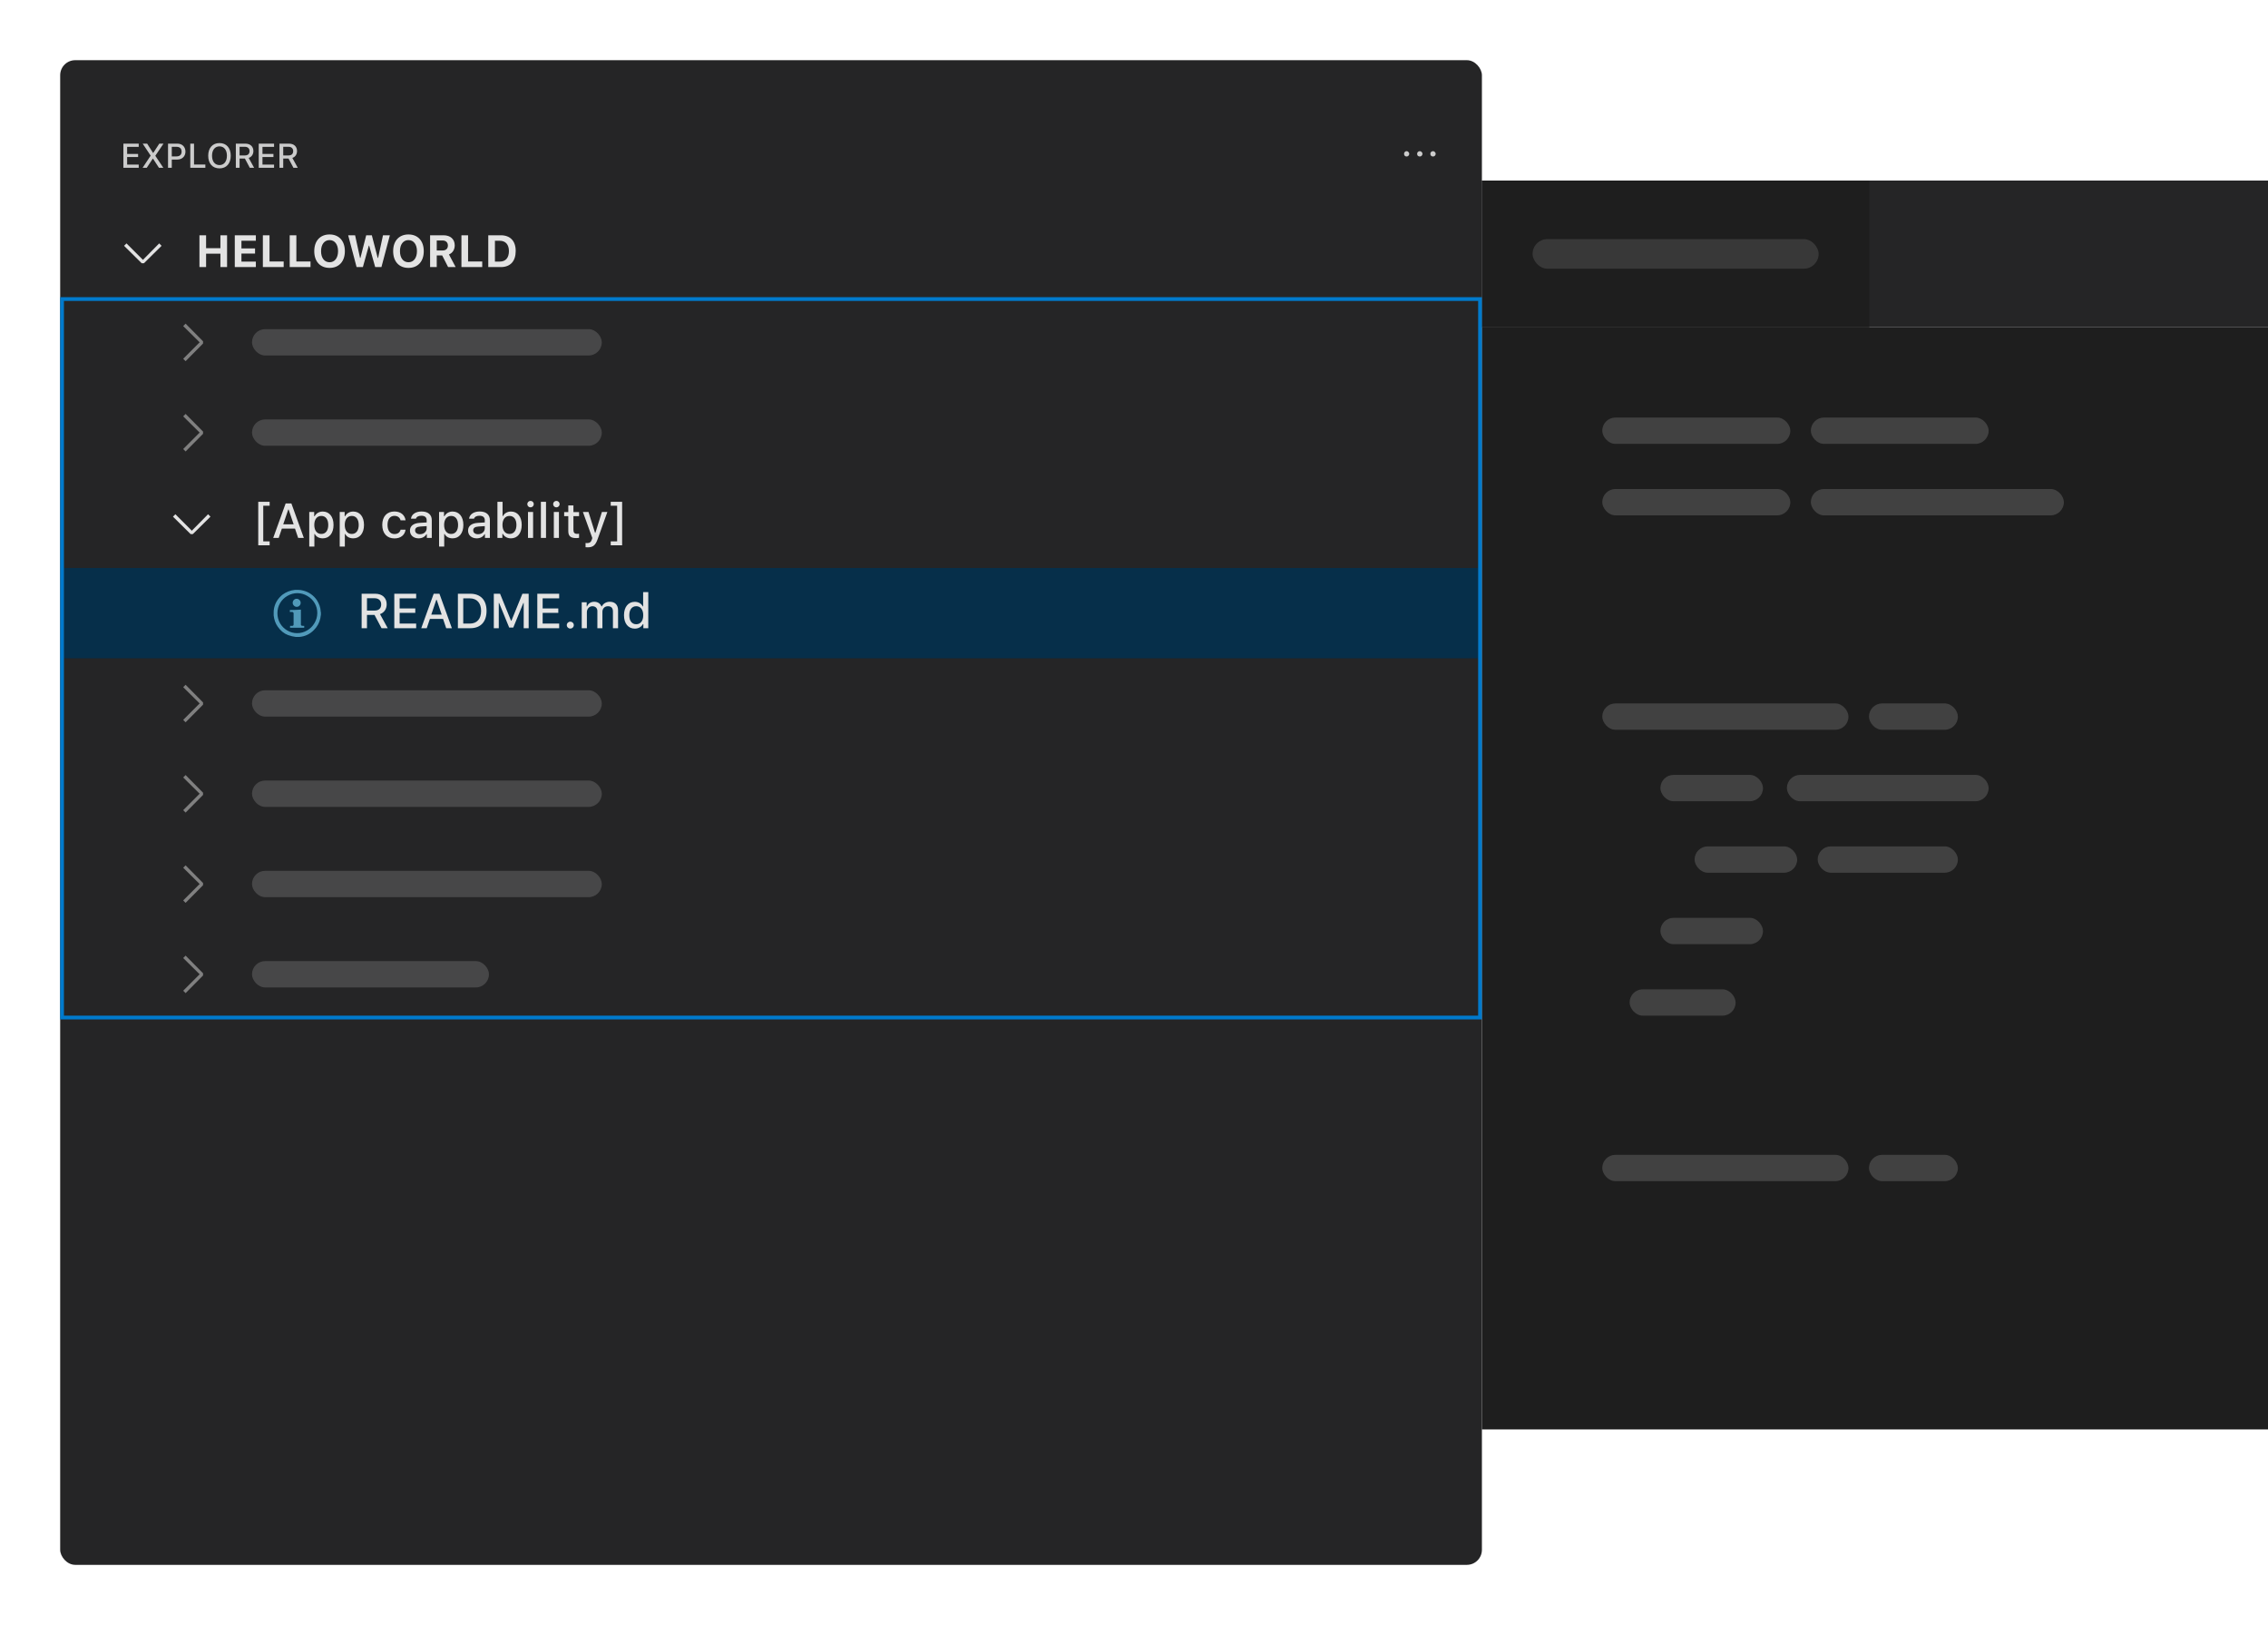 <svg width="603" height="432" viewBox="0 0 603 432" fill="none" xmlns="http://www.w3.org/2000/svg">
<rect width="209" height="39" transform="translate(394 48)" fill="#252526"/>
<rect width="103" height="39" transform="translate(394 48)" fill="#1E1E1E"/>
<rect x="407.475" y="63.57" width="76.052" height="7.86" rx="3.93" fill="white" fill-opacity="0.12"/>
<rect x="394" y="87" width="209" height="293" fill="#1E1E1E"/>
<rect x="426" y="111" width="50" height="7" rx="3.5" fill="white" fill-opacity="0.16"/>
<rect x="426" y="130" width="50" height="7" rx="3.5" fill="white" fill-opacity="0.16"/>
<rect x="426" y="187" width="65.454" height="7" rx="3.5" fill="white" fill-opacity="0.16"/>
<rect x="496.909" y="187" width="23.636" height="7" rx="3.5" fill="white" fill-opacity="0.16"/>
<rect x="426" y="307" width="65.454" height="7" rx="3.5" fill="white" fill-opacity="0.16"/>
<rect x="496.909" y="307" width="23.636" height="7" rx="3.5" fill="white" fill-opacity="0.16"/>
<rect x="441.455" y="206" width="27.273" height="7" rx="3.5" fill="white" fill-opacity="0.16"/>
<rect x="450.546" y="225" width="27.273" height="7" rx="3.5" fill="white" fill-opacity="0.16"/>
<rect x="483.272" y="225" width="37.273" height="7" rx="3.5" fill="white" fill-opacity="0.16"/>
<rect x="441.455" y="244" width="27.273" height="7" rx="3.5" fill="white" fill-opacity="0.16"/>
<rect x="433.272" y="263" width="28.182" height="7" rx="3.5" fill="white" fill-opacity="0.16"/>
<rect x="481.455" y="111" width="47.273" height="7" rx="3.5" fill="white" fill-opacity="0.16"/>
<rect x="481.455" y="130" width="67.273" height="7" rx="3.5" fill="white" fill-opacity="0.16"/>
<rect x="475.091" y="206" width="53.636" height="7" rx="3.5" fill="white" fill-opacity="0.16"/>
<g filter="url(#filter0_d_280_98280)">
<rect x="16" y="14" width="378" height="400" rx="4" fill="#252526"/>
<path d="M36.881 41.748H33.802V39.751H36.716V38.923H33.802V37.046H36.881V36.187H32.805V42.607H36.881V41.748ZM37.913 42.607H39.016L40.613 40.191H40.689L42.264 42.607H43.43L41.29 39.408L43.47 36.187H42.349L40.76 38.639H40.684L39.123 36.187H37.935L40.057 39.377L37.913 42.607ZM44.675 36.187V42.607H45.672V40.414H47.158C48.417 40.414 49.307 39.551 49.307 38.314C49.307 37.05 48.444 36.187 47.189 36.187H44.675ZM45.672 37.028H46.926C47.803 37.028 48.288 37.482 48.288 38.314C48.288 39.119 47.785 39.577 46.926 39.577H45.672V37.028ZM54.597 41.74H51.589V36.187H50.593V42.607H54.597V41.74ZM58.356 36.032C56.514 36.032 55.357 37.326 55.357 39.395C55.357 41.459 56.487 42.763 58.356 42.763C60.211 42.763 61.35 41.455 61.35 39.395C61.35 37.331 60.202 36.032 58.356 36.032ZM58.356 36.912C59.571 36.912 60.331 37.873 60.331 39.395C60.331 40.903 59.575 41.882 58.356 41.882C57.119 41.882 56.376 40.903 56.376 39.395C56.376 37.873 57.142 36.912 58.356 36.912ZM63.699 40.138H65.105L66.413 42.607H67.566L66.124 39.982C66.907 39.72 67.37 39.017 67.37 38.149C67.37 36.953 66.538 36.187 65.243 36.187H62.703V42.607H63.699V40.138ZM63.699 37.024H65.105C65.875 37.024 66.347 37.455 66.347 38.172C66.347 38.906 65.902 39.319 65.132 39.319H63.699V37.024ZM72.864 41.748H69.786V39.751H72.7V38.923H69.786V37.046H72.864V36.187H68.789V42.607H72.864V41.748ZM75.302 40.138H76.708L78.016 42.607H79.169L77.727 39.982C78.51 39.72 78.973 39.017 78.973 38.149C78.973 36.953 78.141 36.187 76.846 36.187H74.306V42.607H75.302V40.138ZM75.302 37.024H76.708C77.478 37.024 77.95 37.455 77.95 38.172C77.95 38.906 77.505 39.319 76.735 39.319H75.302V37.024Z" fill="#CCCCCC"/>
<path d="M374.683 38.893C374.683 39.092 374.608 39.267 374.458 39.416C374.334 39.541 374.172 39.603 373.973 39.603C373.773 39.603 373.611 39.541 373.487 39.416C373.362 39.267 373.3 39.092 373.3 38.893C373.3 38.694 373.362 38.532 373.487 38.407C373.611 38.257 373.773 38.183 373.973 38.183C374.172 38.183 374.334 38.257 374.458 38.407C374.608 38.532 374.683 38.694 374.683 38.893ZM378.197 38.893C378.197 39.092 378.122 39.267 377.972 39.416C377.848 39.541 377.686 39.603 377.486 39.603C377.287 39.603 377.113 39.541 376.963 39.416C376.838 39.267 376.776 39.092 376.776 38.893C376.776 38.694 376.838 38.532 376.963 38.407C377.113 38.257 377.287 38.183 377.486 38.183C377.686 38.183 377.848 38.257 377.972 38.407C378.122 38.532 378.197 38.694 378.197 38.893ZM381.71 38.893C381.71 39.092 381.636 39.267 381.486 39.416C381.361 39.541 381.2 39.603 381 39.603C380.801 39.603 380.626 39.541 380.477 39.416C380.352 39.267 380.29 39.092 380.29 38.893C380.29 38.694 380.352 38.532 380.477 38.407C380.626 38.257 380.801 38.183 381 38.183C381.2 38.183 381.361 38.257 381.486 38.407C381.636 38.532 381.71 38.694 381.71 38.893Z" fill="#CCCCCC"/>
<path d="M38 67.08L42.32 62.707L42.96 63.347L38.267 67.987H37.68L32.987 63.347L33.627 62.707L38 67.08Z" fill="#E3E3E3"/>
<path d="M60.373 69V60.545H58.603V63.978H54.795V60.545H53.025V69H54.795V65.438H58.603V69H60.373ZM68.025 67.541H64.193V65.402H67.809V64.043H64.193V62.004H68.025V60.545H62.424V69H68.025V67.541ZM75.42 67.512H71.658V60.545H69.889V69H75.42V67.512ZM82.557 67.512H78.795V60.545H77.025V69H82.557V67.512ZM87.625 60.328C85.135 60.328 83.553 62.027 83.553 64.769C83.553 67.506 85.111 69.217 87.625 69.217C90.121 69.217 91.691 67.506 91.691 64.769C91.691 62.033 90.115 60.328 87.625 60.328ZM87.625 61.828C88.996 61.828 89.881 62.971 89.881 64.769C89.881 66.562 89.002 67.717 87.625 67.717C86.231 67.717 85.363 66.562 85.363 64.769C85.363 62.971 86.248 61.828 87.625 61.828ZM98.061 63.305H98.154L99.754 69H101.412L103.656 60.545H101.828L100.521 66.586H100.428L98.857 60.545H97.363L95.822 66.586H95.728L94.41 60.545H92.57L94.809 69H96.478L98.061 63.305ZM108.602 60.328C106.111 60.328 104.529 62.027 104.529 64.769C104.529 67.506 106.088 69.217 108.602 69.217C111.098 69.217 112.668 67.506 112.668 64.769C112.668 62.033 111.092 60.328 108.602 60.328ZM108.602 61.828C109.973 61.828 110.857 62.971 110.857 64.769C110.857 66.562 109.979 67.717 108.602 67.717C107.207 67.717 106.34 66.562 106.34 64.769C106.34 62.971 107.225 61.828 108.602 61.828ZM116.119 65.906H117.566L119.143 69H121.146L119.365 65.643C120.338 65.262 120.9 64.324 120.9 63.24C120.9 61.57 119.758 60.545 117.9 60.545H114.35V69H116.119V65.906ZM116.119 61.928H117.654C118.533 61.928 119.084 62.443 119.084 63.264C119.084 64.102 118.562 64.588 117.672 64.588H116.119V61.928ZM128.213 67.512H124.451V60.545H122.682V69H128.213V67.512ZM129.818 60.545V69H133.146C135.678 69 137.113 67.453 137.113 64.717C137.113 62.062 135.66 60.545 133.146 60.545H129.818ZM131.588 62.004H132.865C134.4 62.004 135.309 63 135.309 64.746C135.309 66.557 134.43 67.541 132.865 67.541H131.588V62.004Z" fill="#E3E3E3"/>
<path d="M53.08 89L48.707 84.68L49.347 84.04L53.987 88.733V89.32L49.347 94.013L48.707 93.373L53.08 89Z" fill="#808080"/>
<rect x="67" y="85.5" width="93" height="7" rx="3.5" fill="white" fill-opacity="0.16"/>
<path d="M53.08 113L48.707 108.68L49.347 108.04L53.987 112.733V113.32L49.347 118.013L48.707 117.373L53.08 113Z" fill="#808080"/>
<rect x="67" y="109.5" width="93" height="7" rx="3.5" fill="white" fill-opacity="0.16"/>
<path d="M51 139.08L55.32 134.707L55.96 135.347L51.267 139.987H50.68L45.987 135.347L46.627 134.707L51 139.08Z" fill="#E3E3E3"/>
<path d="M68.663 131.402V142.955H71.691V141.914H69.99V132.45H71.691V131.402H68.663ZM79.27 141H80.781L77.474 131.84H75.944L72.637 141H74.097L74.941 138.524H78.432L79.27 141ZM76.636 133.459H76.744L78.07 137.382H75.303L76.636 133.459ZM85.808 133.986C84.869 133.986 84.056 134.462 83.637 135.249H83.536V134.106H82.222V143.298H83.586V139.959H83.694C84.056 140.689 84.837 141.114 85.821 141.114C87.566 141.114 88.677 139.73 88.677 137.553C88.677 135.363 87.566 133.986 85.808 133.986ZM85.421 139.946C84.278 139.946 83.561 139.026 83.561 137.553C83.561 136.074 84.278 135.154 85.427 135.154C86.582 135.154 87.274 136.055 87.274 137.553C87.274 139.051 86.582 139.946 85.421 139.946ZM93.908 133.986C92.968 133.986 92.156 134.462 91.737 135.249H91.635V134.106H90.321V143.298H91.686V139.959H91.794C92.156 140.689 92.936 141.114 93.92 141.114C95.666 141.114 96.777 139.73 96.777 137.553C96.777 135.363 95.666 133.986 93.908 133.986ZM93.52 139.946C92.378 139.946 91.661 139.026 91.661 137.553C91.661 136.074 92.378 135.154 93.527 135.154C94.682 135.154 95.374 136.055 95.374 137.553C95.374 139.051 94.682 139.946 93.52 139.946ZM107.828 136.322C107.65 134.982 106.603 133.973 104.87 133.973C102.858 133.973 101.633 135.338 101.633 137.528C101.633 139.762 102.864 141.133 104.876 141.133C106.584 141.133 107.65 140.175 107.828 138.816H106.501C106.324 139.565 105.733 139.972 104.87 139.972C103.734 139.972 103.029 139.051 103.029 137.528C103.029 136.036 103.728 135.135 104.87 135.135C105.784 135.135 106.343 135.649 106.501 136.322H107.828ZM111.3 141.114C112.208 141.114 112.963 140.721 113.376 140.022H113.484V141H114.798V136.284C114.798 134.836 113.82 133.973 112.087 133.973C110.52 133.973 109.402 134.729 109.263 135.89H110.583C110.735 135.389 111.262 135.103 112.024 135.103C112.957 135.103 113.439 135.528 113.439 136.284V136.887L111.567 137.001C109.923 137.103 108.996 137.82 108.996 139.058C108.996 140.314 109.967 141.114 111.3 141.114ZM111.649 140.016C110.907 140.016 110.367 139.642 110.367 139C110.367 138.372 110.799 138.036 111.751 137.972L113.439 137.858V138.455C113.439 139.343 112.678 140.016 111.649 140.016ZM120.327 133.986C119.387 133.986 118.575 134.462 118.156 135.249H118.054V134.106H116.74V143.298H118.105V139.959H118.213C118.575 140.689 119.355 141.114 120.339 141.114C122.085 141.114 123.196 139.73 123.196 137.553C123.196 135.363 122.085 133.986 120.327 133.986ZM119.939 139.946C118.797 139.946 118.08 139.026 118.08 137.553C118.08 136.074 118.797 135.154 119.946 135.154C121.101 135.154 121.793 136.055 121.793 137.553C121.793 139.051 121.101 139.946 119.939 139.946ZM126.75 141.114C127.658 141.114 128.414 140.721 128.826 140.022H128.934V141H130.248V136.284C130.248 134.836 129.271 133.973 127.538 133.973C125.97 133.973 124.853 134.729 124.713 135.89H126.033C126.186 135.389 126.712 135.103 127.474 135.103C128.407 135.103 128.89 135.528 128.89 136.284V136.887L127.017 137.001C125.373 137.103 124.446 137.82 124.446 139.058C124.446 140.314 125.417 141.114 126.75 141.114ZM127.1 140.016C126.357 140.016 125.817 139.642 125.817 139C125.817 138.372 126.249 138.036 127.201 137.972L128.89 137.858V138.455C128.89 139.343 128.128 140.016 127.1 140.016ZM135.853 141.114C137.599 141.114 138.709 139.724 138.709 137.553C138.709 135.363 137.605 133.986 135.853 133.986C134.907 133.986 134.095 134.449 133.727 135.198H133.619V131.402H132.254V141H133.568V139.908H133.669C134.082 140.67 134.888 141.114 135.853 141.114ZM135.459 135.154C136.615 135.154 137.307 136.062 137.307 137.553C137.307 139.045 136.615 139.946 135.459 139.946C134.311 139.946 133.6 139.032 133.593 137.553C133.6 136.074 134.317 135.154 135.459 135.154ZM141.058 132.875C141.534 132.875 141.921 132.488 141.921 132.018C141.921 131.542 141.534 131.155 141.058 131.155C140.582 131.155 140.195 131.542 140.195 132.018C140.195 132.488 140.582 132.875 141.058 132.875ZM140.379 141H141.737V134.106H140.379V141ZM143.807 141H145.171V131.402H143.807V141ZM147.926 132.875C148.402 132.875 148.79 132.488 148.79 132.018C148.79 131.542 148.402 131.155 147.926 131.155C147.45 131.155 147.063 131.542 147.063 132.018C147.063 132.488 147.45 132.875 147.926 132.875ZM147.247 141H148.605V134.106H147.247V141ZM151.094 132.367V134.125H149.996V135.217H151.094V139.185C151.094 140.511 151.697 141.044 153.214 141.044C153.48 141.044 153.734 141.013 153.957 140.975V139.889C153.766 139.908 153.646 139.921 153.436 139.921C152.757 139.921 152.458 139.597 152.458 138.854V135.217H153.957V134.125H152.458V132.367H151.094ZM156.248 143.501C157.657 143.501 158.311 142.974 158.901 141.317L161.479 134.106H160.031L158.305 139.629H158.197L156.464 134.106H154.979L157.479 141.019L157.378 141.375C157.143 142.104 156.775 142.377 156.127 142.377C156 142.377 155.791 142.371 155.683 142.352V143.469C155.81 143.488 156.134 143.501 156.248 143.501ZM165.408 142.955V131.402H162.374V132.45H164.081V141.914H162.374V142.955H165.408Z" fill="#E3E3E3"/>
<rect width="376" height="24" transform="translate(17 149)" fill="#062F4A"/>
<path d="M85.26 160.44C85.193 159.467 84.86 158.507 84.26 157.56C83.82 156.907 83.293 156.367 82.68 155.94C82.067 155.5 81.38 155.187 80.62 155C80.18 154.88 79.767 154.82 79.38 154.82H78.38C77.18 154.94 76.073 155.373 75.06 156.12C73.9 157.093 73.173 158.26 72.88 159.62C72.8 160.033 72.76 160.367 72.76 160.62V161.62C72.893 162.78 73.247 163.76 73.82 164.56C74.553 165.64 75.467 166.393 76.56 166.82C77.32 167.087 78.007 167.253 78.62 167.32H79.62C81.14 167.187 82.433 166.56 83.5 165.44C84.367 164.573 84.927 163.533 85.18 162.32C85.207 162.213 85.227 162.067 85.24 161.88C85.267 161.693 85.293 161.547 85.32 161.44V160.76C85.267 160.667 85.24 160.56 85.24 160.44H85.26ZM79 166.32C78.04 166.32 77.153 166.073 76.34 165.58C75.54 165.113 74.907 164.473 74.44 163.66C73.987 162.847 73.76 161.96 73.76 161C73.76 160.04 73.993 159.153 74.46 158.34C74.94 157.527 75.587 156.887 76.4 156.42C77.24 155.927 78.147 155.68 79.12 155.68C80.067 155.707 80.94 155.96 81.74 156.44C82.553 156.907 83.193 157.54 83.66 158.34C84.14 159.153 84.373 160.04 84.36 161C84.347 161.96 84.093 162.847 83.6 163.66C83.12 164.473 82.48 165.113 81.68 165.58C80.853 166.073 79.96 166.32 79 166.32ZM80.5 164.38C80.38 164.38 80.273 164.36 80.18 164.32C80.127 164.32 80.08 164.28 80.04 164.2C80.027 164.16 80.013 164.133 80 164.12V160.06C79.667 160.087 79.173 160.113 78.52 160.14C77.88 160.153 77.393 160.167 77.06 160.18V160.68H77.68C77.8 160.68 77.893 160.72 77.96 160.8C78.027 160.88 78.06 160.987 78.06 161.12V164C78.06 164.253 77.933 164.38 77.68 164.38H77.12V164.88H80.88V164.38H80.5ZM78.88 159.32C79.187 159.32 79.44 159.213 79.64 159C79.84 158.787 79.94 158.54 79.94 158.26C79.94 157.967 79.833 157.713 79.62 157.5C79.407 157.287 79.153 157.18 78.86 157.18C78.567 157.18 78.32 157.287 78.12 157.5C77.92 157.713 77.82 157.967 77.82 158.26C77.82 158.54 77.927 158.787 78.14 159C78.353 159.213 78.6 159.32 78.88 159.32Z" fill="#519ABA"/>
<path d="M97.571 161.477H99.577L101.443 165H103.087L101.03 161.255C102.147 160.88 102.808 159.877 102.808 158.64C102.808 156.932 101.621 155.84 99.773 155.84H96.149V165H97.571V161.477ZM97.571 157.034H99.577C100.675 157.034 101.348 157.649 101.348 158.671C101.348 159.719 100.713 160.309 99.615 160.309H97.571V157.034ZM110.647 163.775H106.254V160.925H110.412V159.744H106.254V157.065H110.647V155.84H104.833V165H110.647V163.775ZM118.632 165H120.143L116.836 155.84H115.306L111.999 165H113.459L114.303 162.524H117.794L118.632 165ZM115.998 157.459H116.106L117.433 161.382H114.665L115.998 157.459ZM121.743 155.84V165H125.05C127.779 165 129.36 163.312 129.36 160.398C129.36 157.516 127.767 155.84 125.05 155.84H121.743ZM123.165 157.065H124.891C126.789 157.065 127.913 158.303 127.913 160.417C127.913 162.55 126.808 163.775 124.891 163.775H123.165V157.065ZM140.557 165V155.84H138.894L135.974 163.007H135.866L132.953 155.84H131.29V165H132.61V158.291H132.699L135.384 164.835H136.463L139.148 158.291H139.237V165H140.557ZM148.669 163.775H144.277V160.925H148.435V159.744H144.277V157.065H148.669V155.84H142.855V165H148.669V163.775ZM151.627 165.095C152.167 165.095 152.561 164.695 152.561 164.181C152.561 163.667 152.167 163.267 151.627 163.267C151.094 163.267 150.694 163.667 150.694 164.181C150.694 164.695 151.094 165.095 151.627 165.095ZM154.668 165H156.033V160.766C156.033 159.865 156.661 159.16 157.493 159.16C158.305 159.16 158.826 159.649 158.826 160.436V165H160.165V160.639C160.165 159.808 160.743 159.16 161.625 159.16C162.52 159.16 162.964 159.624 162.964 160.576V165H164.329V160.246C164.329 158.811 163.517 157.973 162.12 157.973C161.162 157.973 160.368 158.462 160.019 159.205H159.911C159.606 158.462 158.953 157.973 158.007 157.973C157.086 157.973 156.388 158.43 156.083 159.205H155.982V158.106H154.668V165ZM168.772 165.114C169.725 165.114 170.531 164.664 170.943 163.908H171.051V165H172.359V155.402H170.994V159.198H170.893C170.518 158.443 169.718 157.986 168.772 157.986C167.027 157.986 165.903 159.376 165.903 161.547C165.903 163.73 167.014 165.114 168.772 165.114ZM169.16 159.154C170.302 159.154 171.02 160.081 171.02 161.553C171.02 163.039 170.309 163.946 169.16 163.946C168.004 163.946 167.312 163.051 167.312 161.553C167.312 160.062 168.011 159.154 169.16 159.154Z" fill="#E3E3E3"/>
<path d="M53.08 185L48.707 180.68L49.347 180.04L53.987 184.733V185.32L49.347 190.013L48.707 189.373L53.08 185Z" fill="#808080"/>
<rect x="67" y="181.5" width="93" height="7" rx="3.5" fill="white" fill-opacity="0.16"/>
<path d="M53.08 209L48.707 204.68L49.347 204.04L53.987 208.733V209.32L49.347 214.013L48.707 213.373L53.08 209Z" fill="#808080"/>
<rect x="67" y="205.5" width="93" height="7" rx="3.5" fill="white" fill-opacity="0.16"/>
<path d="M53.08 233L48.707 228.68L49.347 228.04L53.987 232.733V233.32L49.347 238.013L48.707 237.373L53.08 233Z" fill="#808080"/>
<rect x="67" y="229.5" width="93" height="7" rx="3.5" fill="white" fill-opacity="0.16"/>
<path d="M53.08 257L48.707 252.68L49.347 252.04L53.987 256.733V257.32L49.347 262.013L48.707 261.373L53.08 257Z" fill="#808080"/>
<rect x="67" y="253.5" width="63" height="7" rx="3.5" fill="white" fill-opacity="0.16"/>
<rect x="16.5" y="77.5" width="377" height="191" stroke="#007ACC"/>
</g>
<defs>
<filter id="filter0_d_280_98280" x="0" y="0" width="410" height="432" filterUnits="userSpaceOnUse" color-interpolation-filters="sRGB">
<feFlood flood-opacity="0" result="BackgroundImageFix"/>
<feColorMatrix in="SourceAlpha" type="matrix" values="0 0 0 0 0 0 0 0 0 0 0 0 0 0 0 0 0 0 127 0" result="hardAlpha"/>
<feOffset dy="2"/>
<feGaussianBlur stdDeviation="8"/>
<feColorMatrix type="matrix" values="0 0 0 0 0 0 0 0 0 0 0 0 0 0 0 0 0 0 0.36 0"/>
<feBlend mode="normal" in2="BackgroundImageFix" result="effect1_dropShadow_280_98280"/>
<feBlend mode="normal" in="SourceGraphic" in2="effect1_dropShadow_280_98280" result="shape"/>
</filter>
</defs>
</svg>
